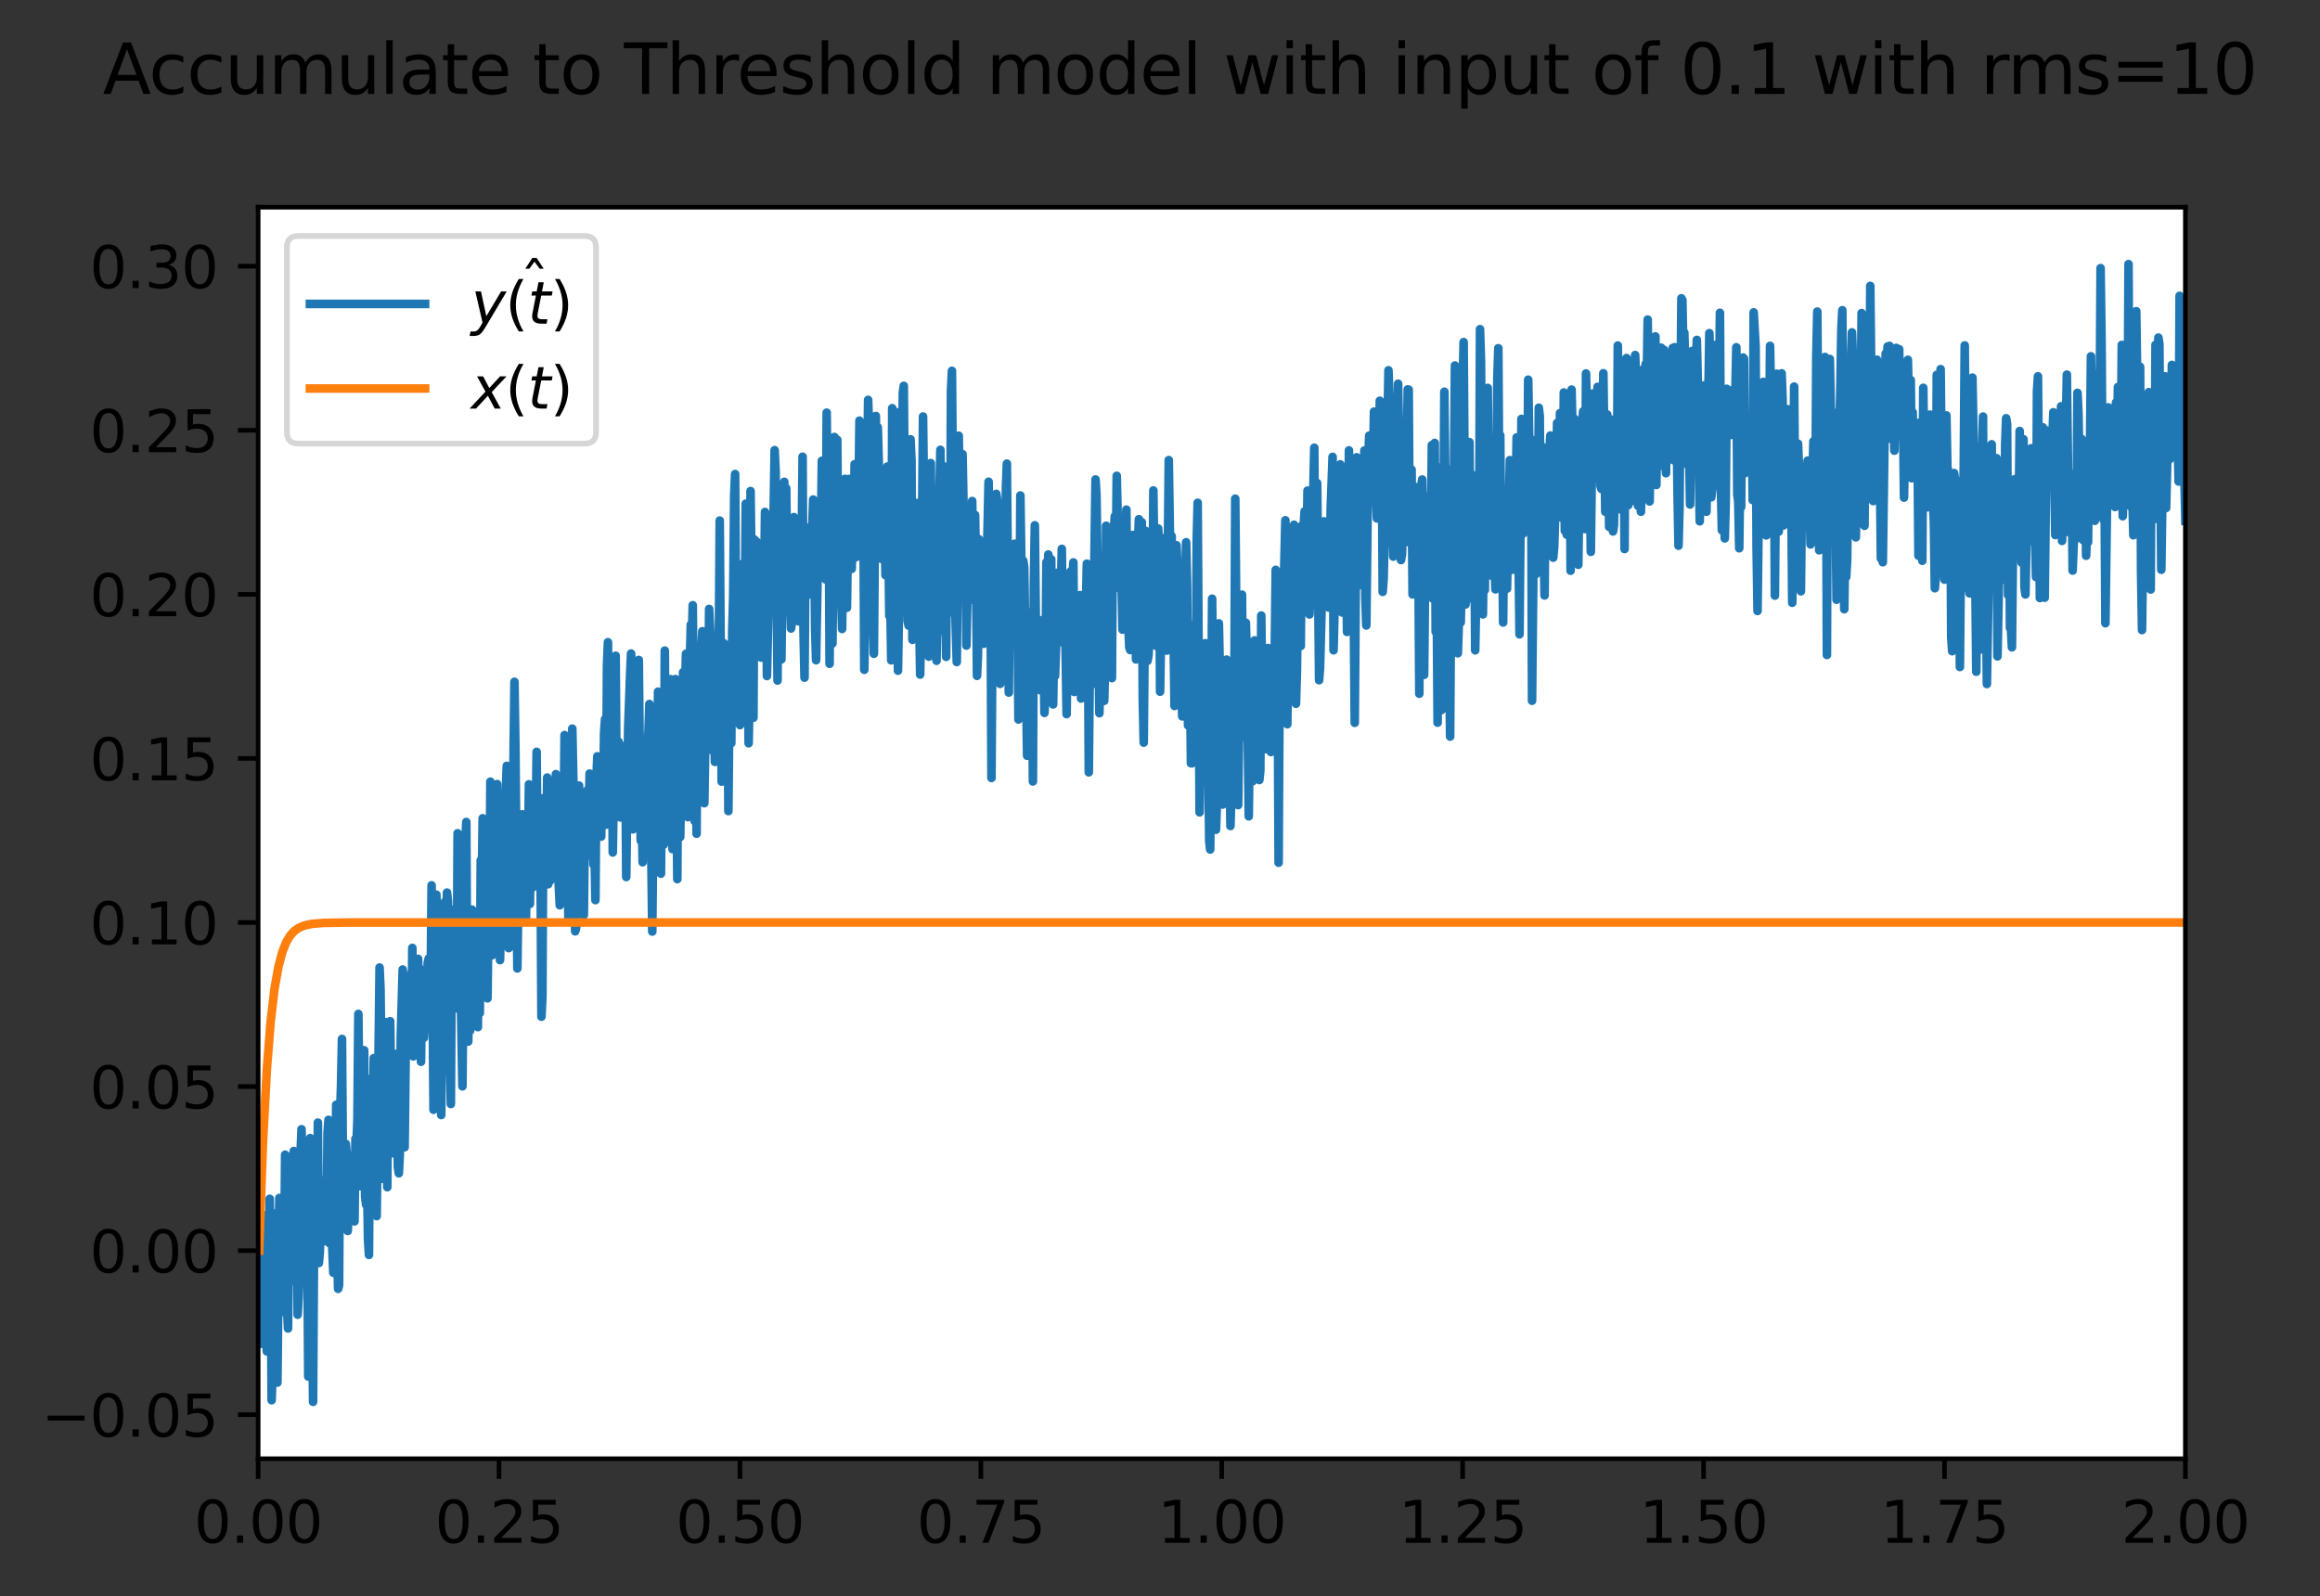 <?xml version="1.0" encoding="utf-8" standalone="no"?>
<!DOCTYPE svg PUBLIC "-//W3C//DTD SVG 1.1//EN"
  "http://www.w3.org/Graphics/SVG/1.1/DTD/svg11.dtd">
<svg xmlns:xlink="http://www.w3.org/1999/xlink" width="403.031pt" height="277.318pt" viewBox="0 0 403.031 277.318" xmlns="http://www.w3.org/2000/svg" version="1.1">
 <rect x="0" y="0" width="403.031" height="277.318" fill="#333333" stroke="none"/>
 <defs>
  <style type="text/css">*{stroke-linejoin: round; stroke-linecap: butt}</style>
 </defs>
 <g id="figure_1">
  <g id="patch_1">
   <path d="M 0 277.318 
L 403.031 277.318 
L 403.031 0 
L 0 0 
L 0 277.318 
z
" style="fill: none"/>
  </g>
  <g id="axes_1">
   <g id="patch_2">
    <path d="M 44.845 253.44 
L 379.645 253.44 
L 379.645 36 
L 44.845 36 
z
" style="fill: #ffffff"/>
   </g>
   <g id="matplotlib.axis_1">
    <g id="xtick_1">
     <g id="line2d_1">
      <defs>
       <path id="mf15654ef2f" d="M 0 0 
L 0 3.5 
" style="stroke: #000000; stroke-width: 0.8"/>
      </defs>
      <g>
       <use xlink:href="#mf15654ef2f" x="44.845" y="253.44" style="stroke: #000000; stroke-width: 0.8"/>
      </g>
     </g>
     <g id="text_1">
      <!-- 0.00 -->
      <g transform="translate(33.712 268.038) scale(0.1 -0.1)">
       <defs>
        <path id="DejaVuSans-30" d="M 2034 4250 
Q 1547 4250 1301 3770 
Q 1056 3291 1056 2328 
Q 1056 1369 1301 889 
Q 1547 409 2034 409 
Q 2525 409 2770 889 
Q 3016 1369 3016 2328 
Q 3016 3291 2770 3770 
Q 2525 4250 2034 4250 
z
M 2034 4750 
Q 2819 4750 3233 4129 
Q 3647 3509 3647 2328 
Q 3647 1150 3233 529 
Q 2819 -91 2034 -91 
Q 1250 -91 836 529 
Q 422 1150 422 2328 
Q 422 3509 836 4129 
Q 1250 4750 2034 4750 
z
" transform="scale(0.016)"/>
        <path id="DejaVuSans-2e" d="M 684 794 
L 1344 794 
L 1344 0 
L 684 0 
L 684 794 
z
" transform="scale(0.016)"/>
       </defs>
       <use xlink:href="#DejaVuSans-30"/>
       <use xlink:href="#DejaVuSans-2e" x="63.623"/>
       <use xlink:href="#DejaVuSans-30" x="95.41"/>
       <use xlink:href="#DejaVuSans-30" x="159.033"/>
      </g>
     </g>
    </g>
    <g id="xtick_2">
     <g id="line2d_2">
      <g>
       <use xlink:href="#mf15654ef2f" x="86.695" y="253.44" style="stroke: #000000; stroke-width: 0.8"/>
      </g>
     </g>
     <g id="text_2">
      <!-- 0.25 -->
      <g transform="translate(75.562 268.038) scale(0.1 -0.1)">
       <defs>
        <path id="DejaVuSans-32" d="M 1228 531 
L 3431 531 
L 3431 0 
L 469 0 
L 469 531 
Q 828 903 1448 1529 
Q 2069 2156 2228 2338 
Q 2531 2678 2651 2914 
Q 2772 3150 2772 3378 
Q 2772 3750 2511 3984 
Q 2250 4219 1831 4219 
Q 1534 4219 1204 4116 
Q 875 4013 500 3803 
L 500 4441 
Q 881 4594 1212 4672 
Q 1544 4750 1819 4750 
Q 2544 4750 2975 4387 
Q 3406 4025 3406 3419 
Q 3406 3131 3298 2873 
Q 3191 2616 2906 2266 
Q 2828 2175 2409 1742 
Q 1991 1309 1228 531 
z
" transform="scale(0.016)"/>
        <path id="DejaVuSans-35" d="M 691 4666 
L 3169 4666 
L 3169 4134 
L 1269 4134 
L 1269 2991 
Q 1406 3038 1543 3061 
Q 1681 3084 1819 3084 
Q 2600 3084 3056 2656 
Q 3513 2228 3513 1497 
Q 3513 744 3044 326 
Q 2575 -91 1722 -91 
Q 1428 -91 1123 -41 
Q 819 9 494 109 
L 494 744 
Q 775 591 1075 516 
Q 1375 441 1709 441 
Q 2250 441 2565 725 
Q 2881 1009 2881 1497 
Q 2881 1984 2565 2268 
Q 2250 2553 1709 2553 
Q 1456 2553 1204 2497 
Q 953 2441 691 2322 
L 691 4666 
z
" transform="scale(0.016)"/>
       </defs>
       <use xlink:href="#DejaVuSans-30"/>
       <use xlink:href="#DejaVuSans-2e" x="63.623"/>
       <use xlink:href="#DejaVuSans-32" x="95.41"/>
       <use xlink:href="#DejaVuSans-35" x="159.033"/>
      </g>
     </g>
    </g>
    <g id="xtick_3">
     <g id="line2d_3">
      <g>
       <use xlink:href="#mf15654ef2f" x="128.545" y="253.44" style="stroke: #000000; stroke-width: 0.8"/>
      </g>
     </g>
     <g id="text_3">
      <!-- 0.50 -->
      <g transform="translate(117.412 268.038) scale(0.1 -0.1)">
       <use xlink:href="#DejaVuSans-30"/>
       <use xlink:href="#DejaVuSans-2e" x="63.623"/>
       <use xlink:href="#DejaVuSans-35" x="95.41"/>
       <use xlink:href="#DejaVuSans-30" x="159.033"/>
      </g>
     </g>
    </g>
    <g id="xtick_4">
     <g id="line2d_4">
      <g>
       <use xlink:href="#mf15654ef2f" x="170.395" y="253.44" style="stroke: #000000; stroke-width: 0.8"/>
      </g>
     </g>
     <g id="text_4">
      <!-- 0.75 -->
      <g transform="translate(159.262 268.038) scale(0.1 -0.1)">
       <defs>
        <path id="DejaVuSans-37" d="M 525 4666 
L 3525 4666 
L 3525 4397 
L 1831 0 
L 1172 0 
L 2766 4134 
L 525 4134 
L 525 4666 
z
" transform="scale(0.016)"/>
       </defs>
       <use xlink:href="#DejaVuSans-30"/>
       <use xlink:href="#DejaVuSans-2e" x="63.623"/>
       <use xlink:href="#DejaVuSans-37" x="95.41"/>
       <use xlink:href="#DejaVuSans-35" x="159.033"/>
      </g>
     </g>
    </g>
    <g id="xtick_5">
     <g id="line2d_5">
      <g>
       <use xlink:href="#mf15654ef2f" x="212.245" y="253.44" style="stroke: #000000; stroke-width: 0.8"/>
      </g>
     </g>
     <g id="text_5">
      <!-- 1.00 -->
      <g transform="translate(201.113 268.038) scale(0.1 -0.1)">
       <defs>
        <path id="DejaVuSans-31" d="M 794 531 
L 1825 531 
L 1825 4091 
L 703 3866 
L 703 4441 
L 1819 4666 
L 2450 4666 
L 2450 531 
L 3481 531 
L 3481 0 
L 794 0 
L 794 531 
z
" transform="scale(0.016)"/>
       </defs>
       <use xlink:href="#DejaVuSans-31"/>
       <use xlink:href="#DejaVuSans-2e" x="63.623"/>
       <use xlink:href="#DejaVuSans-30" x="95.41"/>
       <use xlink:href="#DejaVuSans-30" x="159.033"/>
      </g>
     </g>
    </g>
    <g id="xtick_6">
     <g id="line2d_6">
      <g>
       <use xlink:href="#mf15654ef2f" x="254.095" y="253.44" style="stroke: #000000; stroke-width: 0.8"/>
      </g>
     </g>
     <g id="text_6">
      <!-- 1.25 -->
      <g transform="translate(242.963 268.038) scale(0.1 -0.1)">
       <use xlink:href="#DejaVuSans-31"/>
       <use xlink:href="#DejaVuSans-2e" x="63.623"/>
       <use xlink:href="#DejaVuSans-32" x="95.41"/>
       <use xlink:href="#DejaVuSans-35" x="159.033"/>
      </g>
     </g>
    </g>
    <g id="xtick_7">
     <g id="line2d_7">
      <g>
       <use xlink:href="#mf15654ef2f" x="295.945" y="253.44" style="stroke: #000000; stroke-width: 0.8"/>
      </g>
     </g>
     <g id="text_7">
      <!-- 1.50 -->
      <g transform="translate(284.812 268.038) scale(0.1 -0.1)">
       <use xlink:href="#DejaVuSans-31"/>
       <use xlink:href="#DejaVuSans-2e" x="63.623"/>
       <use xlink:href="#DejaVuSans-35" x="95.41"/>
       <use xlink:href="#DejaVuSans-30" x="159.033"/>
      </g>
     </g>
    </g>
    <g id="xtick_8">
     <g id="line2d_8">
      <g>
       <use xlink:href="#mf15654ef2f" x="337.795" y="253.44" style="stroke: #000000; stroke-width: 0.8"/>
      </g>
     </g>
     <g id="text_8">
      <!-- 1.75 -->
      <g transform="translate(326.663 268.038) scale(0.1 -0.1)">
       <use xlink:href="#DejaVuSans-31"/>
       <use xlink:href="#DejaVuSans-2e" x="63.623"/>
       <use xlink:href="#DejaVuSans-37" x="95.41"/>
       <use xlink:href="#DejaVuSans-35" x="159.033"/>
      </g>
     </g>
    </g>
    <g id="xtick_9">
     <g id="line2d_9">
      <g>
       <use xlink:href="#mf15654ef2f" x="379.645" y="253.44" style="stroke: #000000; stroke-width: 0.8"/>
      </g>
     </g>
     <g id="text_9">
      <!-- 2.00 -->
      <g transform="translate(368.512 268.038) scale(0.1 -0.1)">
       <use xlink:href="#DejaVuSans-32"/>
       <use xlink:href="#DejaVuSans-2e" x="63.623"/>
       <use xlink:href="#DejaVuSans-30" x="95.41"/>
       <use xlink:href="#DejaVuSans-30" x="159.033"/>
      </g>
     </g>
    </g>
   </g>
   <g id="matplotlib.axis_2">
    <g id="ytick_1">
     <g id="line2d_10">
      <defs>
       <path id="m55c8d01722" d="M 0 0 
L -3.5 0 
" style="stroke: #000000; stroke-width: 0.8"/>
      </defs>
      <g>
       <use xlink:href="#m55c8d01722" x="44.845" y="245.786" style="stroke: #000000; stroke-width: 0.8"/>
      </g>
     </g>
     <g id="text_10">
      <!-- −0.05 -->
      <g transform="translate(7.2 249.586) scale(0.1 -0.1)">
       <defs>
        <path id="DejaVuSans-2212" d="M 678 2272 
L 4684 2272 
L 4684 1741 
L 678 1741 
L 678 2272 
z
" transform="scale(0.016)"/>
       </defs>
       <use xlink:href="#DejaVuSans-2212"/>
       <use xlink:href="#DejaVuSans-30" x="83.789"/>
       <use xlink:href="#DejaVuSans-2e" x="147.412"/>
       <use xlink:href="#DejaVuSans-30" x="179.199"/>
       <use xlink:href="#DejaVuSans-35" x="242.822"/>
      </g>
     </g>
    </g>
    <g id="ytick_2">
     <g id="line2d_11">
      <g>
       <use xlink:href="#m55c8d01722" x="44.845" y="217.281" style="stroke: #000000; stroke-width: 0.8"/>
      </g>
     </g>
     <g id="text_11">
      <!-- 0.00 -->
      <g transform="translate(15.58 221.081) scale(0.1 -0.1)">
       <use xlink:href="#DejaVuSans-30"/>
       <use xlink:href="#DejaVuSans-2e" x="63.623"/>
       <use xlink:href="#DejaVuSans-30" x="95.41"/>
       <use xlink:href="#DejaVuSans-30" x="159.033"/>
      </g>
     </g>
    </g>
    <g id="ytick_3">
     <g id="line2d_12">
      <g>
       <use xlink:href="#m55c8d01722" x="44.845" y="188.776" style="stroke: #000000; stroke-width: 0.8"/>
      </g>
     </g>
     <g id="text_12">
      <!-- 0.05 -->
      <g transform="translate(15.58 192.575) scale(0.1 -0.1)">
       <use xlink:href="#DejaVuSans-30"/>
       <use xlink:href="#DejaVuSans-2e" x="63.623"/>
       <use xlink:href="#DejaVuSans-30" x="95.41"/>
       <use xlink:href="#DejaVuSans-35" x="159.033"/>
      </g>
     </g>
    </g>
    <g id="ytick_4">
     <g id="line2d_13">
      <g>
       <use xlink:href="#m55c8d01722" x="44.845" y="160.271" style="stroke: #000000; stroke-width: 0.8"/>
      </g>
     </g>
     <g id="text_13">
      <!-- 0.10 -->
      <g transform="translate(15.58 164.07) scale(0.1 -0.1)">
       <use xlink:href="#DejaVuSans-30"/>
       <use xlink:href="#DejaVuSans-2e" x="63.623"/>
       <use xlink:href="#DejaVuSans-31" x="95.41"/>
       <use xlink:href="#DejaVuSans-30" x="159.033"/>
      </g>
     </g>
    </g>
    <g id="ytick_5">
     <g id="line2d_14">
      <g>
       <use xlink:href="#m55c8d01722" x="44.845" y="131.766" style="stroke: #000000; stroke-width: 0.8"/>
      </g>
     </g>
     <g id="text_14">
      <!-- 0.15 -->
      <g transform="translate(15.58 135.565) scale(0.1 -0.1)">
       <use xlink:href="#DejaVuSans-30"/>
       <use xlink:href="#DejaVuSans-2e" x="63.623"/>
       <use xlink:href="#DejaVuSans-31" x="95.41"/>
       <use xlink:href="#DejaVuSans-35" x="159.033"/>
      </g>
     </g>
    </g>
    <g id="ytick_6">
     <g id="line2d_15">
      <g>
       <use xlink:href="#m55c8d01722" x="44.845" y="103.261" style="stroke: #000000; stroke-width: 0.8"/>
      </g>
     </g>
     <g id="text_15">
      <!-- 0.20 -->
      <g transform="translate(15.58 107.06) scale(0.1 -0.1)">
       <use xlink:href="#DejaVuSans-30"/>
       <use xlink:href="#DejaVuSans-2e" x="63.623"/>
       <use xlink:href="#DejaVuSans-32" x="95.41"/>
       <use xlink:href="#DejaVuSans-30" x="159.033"/>
      </g>
     </g>
    </g>
    <g id="ytick_7">
     <g id="line2d_16">
      <g>
       <use xlink:href="#m55c8d01722" x="44.845" y="74.756" style="stroke: #000000; stroke-width: 0.8"/>
      </g>
     </g>
     <g id="text_16">
      <!-- 0.25 -->
      <g transform="translate(15.58 78.555) scale(0.1 -0.1)">
       <use xlink:href="#DejaVuSans-30"/>
       <use xlink:href="#DejaVuSans-2e" x="63.623"/>
       <use xlink:href="#DejaVuSans-32" x="95.41"/>
       <use xlink:href="#DejaVuSans-35" x="159.033"/>
      </g>
     </g>
    </g>
    <g id="ytick_8">
     <g id="line2d_17">
      <g>
       <use xlink:href="#m55c8d01722" x="44.845" y="46.251" style="stroke: #000000; stroke-width: 0.8"/>
      </g>
     </g>
     <g id="text_17">
      <!-- 0.30 -->
      <g transform="translate(15.58 50.05) scale(0.1 -0.1)">
       <defs>
        <path id="DejaVuSans-33" d="M 2597 2516 
Q 3050 2419 3304 2112 
Q 3559 1806 3559 1356 
Q 3559 666 3084 287 
Q 2609 -91 1734 -91 
Q 1441 -91 1130 -33 
Q 819 25 488 141 
L 488 750 
Q 750 597 1062 519 
Q 1375 441 1716 441 
Q 2309 441 2620 675 
Q 2931 909 2931 1356 
Q 2931 1769 2642 2001 
Q 2353 2234 1838 2234 
L 1294 2234 
L 1294 2753 
L 1863 2753 
Q 2328 2753 2575 2939 
Q 2822 3125 2822 3475 
Q 2822 3834 2567 4026 
Q 2313 4219 1838 4219 
Q 1578 4219 1281 4162 
Q 984 4106 628 3988 
L 628 4550 
Q 988 4650 1302 4700 
Q 1616 4750 1894 4750 
Q 2613 4750 3031 4423 
Q 3450 4097 3450 3541 
Q 3450 3153 3228 2886 
Q 3006 2619 2597 2516 
z
" transform="scale(0.016)"/>
       </defs>
       <use xlink:href="#DejaVuSans-30"/>
       <use xlink:href="#DejaVuSans-2e" x="63.623"/>
       <use xlink:href="#DejaVuSans-33" x="95.41"/>
       <use xlink:href="#DejaVuSans-30" x="159.033"/>
      </g>
     </g>
    </g>
   </g>
   <g id="line2d_18">
    <path d="M 45.013 217.281 
L 45.18 231.286 
L 45.348 227.072 
L 45.515 233.482 
L 45.682 226.245 
L 45.85 231.041 
L 46.017 211.116 
L 46.185 216.57 
L 46.352 234.778 
L 46.519 231.636 
L 46.687 225.185 
L 46.854 208.28 
L 47.022 218.502 
L 47.189 243.269 
L 47.356 237.872 
L 47.691 210.839 
L 47.859 226.911 
L 48.026 218.007 
L 48.193 240.209 
L 48.528 208.128 
L 48.696 226.327 
L 48.863 215.594 
L 49.03 227.33 
L 49.198 227.934 
L 49.365 219.868 
L 49.533 200.616 
L 49.867 227.42 
L 50.035 230.808 
L 50.37 200.96 
L 50.537 222.632 
L 50.872 215.696 
L 51.039 199.976 
L 51.207 215.051 
L 51.374 216.68 
L 51.541 207.266 
L 51.709 228.409 
L 51.876 225.389 
L 52.044 220.326 
L 52.211 200.373 
L 52.378 196.189 
L 52.546 202.68 
L 52.713 221.752 
L 52.881 210.476 
L 53.215 215.723 
L 53.383 214.607 
L 53.55 239.156 
L 53.885 197.737 
L 54.052 206.43 
L 54.387 243.556 
L 54.555 215.919 
L 54.722 207.235 
L 54.889 206.046 
L 55.057 214.746 
L 55.224 195.041 
L 55.392 219.438 
L 55.559 217.679 
L 55.894 205.129 
L 56.061 213.21 
L 56.229 215.658 
L 56.396 213.003 
L 56.563 205.64 
L 56.731 214.168 
L 56.898 196.886 
L 57.066 194.557 
L 57.233 215.991 
L 57.568 198.841 
L 57.735 217.199 
L 57.903 221.124 
L 58.07 220.82 
L 58.405 191.946 
L 58.572 217.259 
L 58.74 223.92 
L 58.907 223.288 
L 59.074 193.531 
L 59.242 188.69 
L 59.409 180.504 
L 59.577 203.045 
L 59.744 209.375 
L 60.079 198.737 
L 60.246 200.618 
L 60.414 213.867 
L 60.916 200.866 
L 61.251 208.504 
L 61.418 208.913 
L 61.585 212.202 
L 61.753 197.835 
L 61.92 199.093 
L 62.088 194.567 
L 62.255 176.159 
L 62.59 206.086 
L 62.757 205.428 
L 62.925 188.325 
L 63.092 189.323 
L 63.259 182.467 
L 63.427 207.887 
L 63.594 209.285 
L 63.762 204.702 
L 63.929 215.249 
L 64.096 218.023 
L 64.264 196.294 
L 64.431 193.945 
L 64.599 187.278 
L 64.766 193.759 
L 64.933 183.841 
L 65.101 191.588 
L 65.436 211.284 
L 65.938 168.094 
L 66.105 171.827 
L 66.44 204.807 
L 66.775 190.115 
L 66.942 185.92 
L 67.11 177.575 
L 67.277 206.252 
L 67.444 179.762 
L 67.612 187.76 
L 67.779 177.423 
L 68.114 200.369 
L 68.281 185.931 
L 68.449 194.961 
L 68.616 188.667 
L 68.784 190.443 
L 68.951 183.077 
L 69.118 202.708 
L 69.286 203.841 
L 69.453 200.606 
L 69.621 180.069 
L 69.955 168.442 
L 70.29 199.322 
L 70.625 169.905 
L 70.792 175.476 
L 70.96 174.83 
L 71.295 169.264 
L 71.462 183.01 
L 71.629 164.686 
L 71.797 183.528 
L 71.964 170.09 
L 72.132 179.583 
L 72.299 169.965 
L 72.466 168.933 
L 72.634 166.585 
L 72.801 173.649 
L 72.969 168.309 
L 73.136 184.467 
L 73.303 171.195 
L 73.471 172.934 
L 73.638 180.301 
L 73.806 176.805 
L 73.973 177.159 
L 74.14 173.753 
L 74.308 167.307 
L 74.475 166.528 
L 74.643 178.767 
L 74.81 171.216 
L 74.977 153.817 
L 75.312 192.807 
L 75.48 168.319 
L 75.647 174.219 
L 75.814 155.45 
L 76.149 176.529 
L 76.317 162.384 
L 76.651 193.725 
L 76.819 172.452 
L 76.986 169.481 
L 77.154 168.688 
L 77.321 156.643 
L 77.488 160.387 
L 77.656 155.078 
L 77.823 156.656 
L 78.158 184.044 
L 78.325 191.805 
L 78.493 161.963 
L 78.66 158.076 
L 78.828 164.326 
L 78.995 164.288 
L 79.162 168.011 
L 79.33 175.183 
L 79.497 144.769 
L 79.832 169.563 
L 79.999 170.518 
L 80.334 188.734 
L 80.669 150.936 
L 81.004 142.81 
L 81.171 174.316 
L 81.339 180.961 
L 81.506 168.795 
L 81.673 179.058 
L 81.841 174.264 
L 82.008 158.037 
L 82.343 170.05 
L 82.51 160.093 
L 82.678 165.192 
L 82.845 159.986 
L 83.013 178.447 
L 83.18 159.221 
L 83.347 176.012 
L 83.515 149.441 
L 83.682 154.254 
L 83.85 142.166 
L 84.017 155.763 
L 84.184 155.975 
L 84.352 164.488 
L 84.519 159.54 
L 84.687 173.448 
L 84.854 159.96 
L 85.021 160.935 
L 85.189 135.805 
L 85.356 160.551 
L 85.524 165.949 
L 85.691 162.795 
L 86.026 141.931 
L 86.193 142.951 
L 86.361 136.229 
L 86.528 153.694 
L 86.695 156.418 
L 86.863 166.807 
L 87.198 152.798 
L 87.532 146.937 
L 88.035 133.058 
L 88.202 159.388 
L 88.369 164.729 
L 88.537 164.552 
L 88.704 154.345 
L 88.872 152.523 
L 89.039 145.73 
L 89.374 118.458 
L 89.541 130.254 
L 89.876 168.251 
L 90.211 142.902 
L 90.378 144.426 
L 90.546 149.795 
L 90.713 141.482 
L 90.88 151.875 
L 91.048 146.257 
L 91.215 157.373 
L 91.383 159.375 
L 91.55 145.693 
L 91.717 148.794 
L 91.885 136.271 
L 92.052 157.053 
L 92.22 146.949 
L 92.387 153.134 
L 92.554 154.164 
L 92.722 141.575 
L 93.057 145.004 
L 93.224 130.619 
L 93.391 150.995 
L 93.559 140.026 
L 93.894 149.732 
L 94.061 176.635 
L 94.228 173.106 
L 94.396 138.67 
L 94.563 144.583 
L 94.731 141.2 
L 94.898 148.44 
L 95.065 135.085 
L 95.233 153.628 
L 95.4 147.44 
L 95.568 153.041 
L 95.902 145.756 
L 96.07 136.343 
L 96.237 140.347 
L 96.405 149.698 
L 96.572 134.495 
L 96.739 147.975 
L 96.907 150.439 
L 97.242 157.281 
L 97.409 156.884 
L 97.576 145.01 
L 97.744 146.788 
L 97.911 143.699 
L 98.079 127.71 
L 98.413 155.387 
L 98.581 150.946 
L 98.748 159.458 
L 98.916 133.915 
L 99.083 151.788 
L 99.25 150.086 
L 99.418 126.592 
L 99.753 142.674 
L 99.92 161.805 
L 100.087 161.212 
L 100.255 138.34 
L 100.422 149.25 
L 100.59 136.485 
L 101.092 154.872 
L 101.259 151.726 
L 101.427 158.979 
L 101.594 143.874 
L 101.761 143.96 
L 101.929 148.715 
L 102.096 137.218 
L 102.264 142.557 
L 102.431 134.399 
L 102.598 136.564 
L 102.766 145.134 
L 102.933 141.833 
L 103.101 150.211 
L 103.268 147.122 
L 103.435 156.379 
L 103.603 135.457 
L 103.77 131.397 
L 104.105 143.295 
L 104.272 140.445 
L 104.44 145.349 
L 104.607 131.819 
L 104.775 139.952 
L 104.942 127.432 
L 105.109 124.932 
L 105.277 143.28 
L 105.444 115.626 
L 105.612 111.578 
L 105.779 135.641 
L 105.946 138.231 
L 106.114 126.614 
L 106.281 123.165 
L 106.449 148.106 
L 106.616 138.754 
L 106.783 117.782 
L 106.951 113.93 
L 107.118 137.133 
L 107.286 137.52 
L 107.453 128.858 
L 107.62 141.243 
L 107.788 142.024 
L 107.955 132.248 
L 108.123 141.002 
L 108.29 131.62 
L 108.625 129.524 
L 108.792 152.369 
L 109.127 126.55 
L 109.462 117.257 
L 109.629 113.543 
L 109.797 116.401 
L 109.964 144.083 
L 110.131 135.068 
L 110.299 140.845 
L 110.466 126.354 
L 110.634 139.731 
L 110.801 134.155 
L 110.968 114.661 
L 111.303 146.045 
L 111.471 140.171 
L 111.638 149.799 
L 111.805 135.899 
L 111.973 138.342 
L 112.14 130.159 
L 112.308 141.46 
L 112.475 129.434 
L 112.642 127.357 
L 112.81 122.318 
L 113.312 161.846 
L 113.479 144.93 
L 113.647 140.354 
L 113.814 128.193 
L 113.982 141.654 
L 114.149 138.127 
L 114.316 120.18 
L 114.484 151.544 
L 114.651 139.929 
L 114.819 151.789 
L 114.986 132.167 
L 115.153 143.582 
L 115.321 146.74 
L 115.488 113.033 
L 115.656 134.275 
L 115.823 127.033 
L 115.99 128.921 
L 116.158 141.458 
L 116.325 119.87 
L 116.493 117.999 
L 116.66 123.901 
L 116.827 147.523 
L 116.995 139.968 
L 117.162 119.244 
L 117.33 117.985 
L 117.664 152.736 
L 117.832 121.811 
L 118.167 145.418 
L 118.669 116.78 
L 119.004 120.134 
L 119.171 113.581 
L 119.506 141.964 
L 119.841 115.047 
L 120.008 108.513 
L 120.175 111.85 
L 120.343 105.15 
L 120.678 142.644 
L 120.845 129.62 
L 121.012 144.845 
L 121.18 116.948 
L 121.347 121.384 
L 121.515 120.898 
L 121.682 132.768 
L 121.849 112.711 
L 122.017 109.67 
L 122.352 139.547 
L 122.519 129.42 
L 122.686 111.85 
L 122.854 128.455 
L 123.021 125.156 
L 123.189 105.798 
L 123.523 112.847 
L 123.691 130.345 
L 124.026 122.516 
L 124.193 132.372 
L 124.36 130.79 
L 124.528 124.052 
L 124.695 123.289 
L 124.863 114.013 
L 125.03 90.446 
L 125.365 135.793 
L 125.7 111.722 
L 125.867 114.74 
L 126.034 111.984 
L 126.202 124.59 
L 126.369 113.943 
L 126.537 140.914 
L 126.704 122.936 
L 126.871 123.459 
L 127.039 129.111 
L 127.206 109.549 
L 127.374 103.56 
L 127.541 86.164 
L 127.708 82.362 
L 127.876 111.938 
L 128.043 109.644 
L 128.211 99.895 
L 128.378 121.115 
L 128.545 125.975 
L 128.713 119.696 
L 128.88 98.02 
L 129.215 102.424 
L 129.382 109.111 
L 129.55 87.51 
L 129.717 116.364 
L 129.885 113.257 
L 130.052 129.125 
L 130.219 121.147 
L 130.387 85.32 
L 130.889 124.699 
L 131.056 93.735 
L 131.224 100.207 
L 131.391 94.05 
L 131.559 104.675 
L 131.726 97.831 
L 131.893 107.571 
L 132.061 96.229 
L 132.228 114.244 
L 132.396 99.619 
L 132.563 98.992 
L 132.73 104.014 
L 132.898 88.95 
L 133.065 89.945 
L 133.233 117.449 
L 133.735 95.065 
L 133.902 103.221 
L 134.07 90.42 
L 134.237 98.201 
L 134.572 78.21 
L 134.739 81.808 
L 135.074 118.233 
L 135.241 85.517 
L 135.744 114.564 
L 136.078 89.554 
L 136.246 83.711 
L 136.413 96.617 
L 136.581 84.833 
L 136.748 99.084 
L 136.915 94.518 
L 137.083 102.526 
L 137.25 102.892 
L 137.418 109.192 
L 137.585 108.141 
L 137.752 91.366 
L 137.92 89.842 
L 138.255 99.898 
L 138.422 92.958 
L 138.589 90.663 
L 138.757 107.953 
L 138.924 93.614 
L 139.092 96.933 
L 139.259 95.747 
L 139.426 79.349 
L 139.594 110.066 
L 139.761 117.732 
L 139.929 96.213 
L 140.096 91.666 
L 140.431 103.327 
L 140.598 99.675 
L 140.766 93.329 
L 140.933 96.722 
L 141.268 86.79 
L 141.435 90.056 
L 141.603 109.316 
L 141.77 114.7 
L 142.105 96.415 
L 142.272 94.869 
L 142.44 91.987 
L 142.607 92.586 
L 142.774 80.06 
L 142.942 97.641 
L 143.109 96.833 
L 143.277 91.339 
L 143.444 100.676 
L 143.611 71.696 
L 143.779 89.252 
L 143.946 82.643 
L 144.114 115.326 
L 144.281 89.805 
L 144.616 111.803 
L 144.951 75.923 
L 145.118 79.552 
L 145.285 92.658 
L 145.453 76.416 
L 145.62 100.019 
L 145.788 96.768 
L 145.955 103.997 
L 146.122 103.64 
L 146.29 109.276 
L 146.457 97.866 
L 146.625 96.52 
L 146.792 83.19 
L 146.959 99.971 
L 147.127 105.599 
L 147.462 83.211 
L 147.964 98.836 
L 148.131 90.905 
L 148.299 93.344 
L 148.466 80.652 
L 148.633 96.84 
L 148.801 96.734 
L 148.968 89.114 
L 149.136 88.332 
L 149.303 73.079 
L 149.47 90.114 
L 149.638 86.721 
L 149.805 87.021 
L 149.973 85.012 
L 150.14 116.366 
L 150.307 107.613 
L 150.642 83.098 
L 150.81 69.472 
L 150.977 74.233 
L 151.144 73.112 
L 151.814 113.581 
L 152.149 72.272 
L 152.316 86.071 
L 152.484 74.231 
L 153.153 97.104 
L 153.321 92.108 
L 153.488 83.613 
L 153.655 85.745 
L 153.823 99.934 
L 154.158 81.052 
L 154.492 107.008 
L 154.66 104.435 
L 154.827 114.723 
L 154.995 70.92 
L 155.162 81.021 
L 155.329 103.257 
L 155.497 93.48 
L 155.664 71.607 
L 155.832 84.135 
L 155.999 116.522 
L 156.334 95.72 
L 156.501 88.182 
L 156.669 94.795 
L 156.836 68.227 
L 157.003 67.036 
L 157.171 87.196 
L 157.506 96.814 
L 157.673 107.891 
L 157.84 108.693 
L 158.008 99.482 
L 158.175 76.326 
L 158.343 79.952 
L 158.51 111.162 
L 158.677 98.108 
L 158.845 106.592 
L 159.012 100.804 
L 159.18 101.138 
L 159.347 87.388 
L 159.849 117.197 
L 160.017 108.463 
L 160.351 72.365 
L 160.686 100.912 
L 160.854 103.741 
L 161.021 96.315 
L 161.188 100.743 
L 161.356 114.076 
L 161.691 80.451 
L 161.858 99.497 
L 162.025 105.243 
L 162.193 102.716 
L 162.36 86.952 
L 162.528 87.872 
L 162.695 114.799 
L 162.862 102.977 
L 163.03 109.801 
L 163.197 86.076 
L 163.365 78.158 
L 163.532 99.028 
L 163.699 97.383 
L 163.867 80.973 
L 164.369 114.118 
L 164.536 87.594 
L 164.704 90.784 
L 165.039 102.704 
L 165.206 67.884 
L 165.373 64.433 
L 165.708 106.569 
L 165.876 103.758 
L 166.21 115.017 
L 166.545 75.7 
L 166.88 91.707 
L 167.215 78.908 
L 167.55 96.505 
L 167.717 96.612 
L 167.884 112.163 
L 168.219 94.916 
L 168.387 104.338 
L 168.554 92.222 
L 168.721 91.764 
L 168.889 87.044 
L 169.056 99.06 
L 169.224 89.756 
L 169.391 89.472 
L 169.558 99.861 
L 169.726 117.42 
L 169.893 113.718 
L 170.061 93.682 
L 170.228 98.663 
L 170.395 96.166 
L 170.73 109.719 
L 170.898 111.846 
L 171.065 111.437 
L 171.232 106.871 
L 171.735 83.691 
L 172.069 100.965 
L 172.237 135.156 
L 172.404 111.371 
L 172.572 109.627 
L 172.906 86.194 
L 173.074 85.803 
L 173.241 86.985 
L 173.576 95.448 
L 173.743 118.816 
L 173.911 113.983 
L 174.078 92.661 
L 174.58 114.331 
L 174.748 84.714 
L 174.915 80.553 
L 175.25 120.325 
L 175.417 100.668 
L 175.585 101.107 
L 175.752 98.4 
L 175.92 103.549 
L 176.087 95.287 
L 176.254 94.474 
L 176.589 102.724 
L 176.757 105.208 
L 176.924 125.003 
L 177.091 114.247 
L 177.259 86.084 
L 177.426 97.896 
L 177.594 120.628 
L 177.761 97.414 
L 177.928 98.548 
L 178.431 131.301 
L 178.598 111.039 
L 178.933 106.427 
L 179.1 110.196 
L 179.268 106.911 
L 179.435 135.767 
L 179.602 101.757 
L 179.77 91.264 
L 179.937 107.474 
L 180.105 111.424 
L 180.272 108.611 
L 180.439 119.577 
L 180.607 119.24 
L 180.774 119.946 
L 180.942 108.241 
L 181.109 107.71 
L 181.276 111.901 
L 181.444 123.854 
L 181.611 120.208 
L 181.779 97.681 
L 181.946 102.048 
L 182.113 96.337 
L 182.281 110.162 
L 182.616 97.167 
L 182.783 117.164 
L 182.95 122.385 
L 183.118 111.698 
L 183.285 117.449 
L 183.62 107.596 
L 183.787 99.483 
L 183.955 109.314 
L 184.29 102.92 
L 184.457 95.36 
L 184.624 111.65 
L 184.792 110.661 
L 184.959 103.186 
L 185.294 124.072 
L 185.461 111.203 
L 185.629 112.227 
L 185.796 100.96 
L 185.964 99.314 
L 186.131 112.217 
L 186.298 100.359 
L 186.466 97.715 
L 186.633 120.217 
L 186.801 110.481 
L 186.968 109.908 
L 187.135 115.007 
L 187.303 115.804 
L 187.47 111.666 
L 187.638 103.391 
L 187.805 121.359 
L 187.972 113.891 
L 188.14 115.683 
L 188.642 105.965 
L 188.809 97.927 
L 188.977 104.857 
L 189.144 134.179 
L 189.312 117.182 
L 189.479 116.129 
L 189.814 118.839 
L 190.316 83.304 
L 190.483 86.139 
L 190.986 123.911 
L 191.488 103.866 
L 191.655 106.182 
L 191.823 121.757 
L 191.99 115.013 
L 192.157 91.343 
L 192.325 94.586 
L 192.492 106.945 
L 192.66 99.093 
L 192.827 113.31 
L 192.994 112.926 
L 193.162 117.812 
L 193.329 93.302 
L 193.497 92.213 
L 193.664 89.71 
L 193.831 98.901 
L 193.999 82.666 
L 194.166 89.858 
L 194.334 91.007 
L 194.501 102.222 
L 194.668 92.771 
L 195.003 109.387 
L 195.171 108.493 
L 195.338 106.211 
L 195.505 99.932 
L 195.673 88.542 
L 195.84 107.473 
L 196.008 108.152 
L 196.175 112.462 
L 196.342 112.938 
L 196.51 98.198 
L 196.677 98.216 
L 196.845 92.944 
L 197.179 101.645 
L 197.347 114.564 
L 197.682 94.92 
L 197.849 90.212 
L 198.184 102.447 
L 198.351 90.721 
L 198.519 121.291 
L 198.686 129.016 
L 199.021 92.231 
L 199.356 114.805 
L 199.523 113.813 
L 199.858 105.964 
L 200.025 106.394 
L 200.193 111.274 
L 200.36 85.208 
L 200.695 110.472 
L 200.862 112.219 
L 201.03 111.992 
L 201.197 91.818 
L 201.364 94.56 
L 201.532 120.17 
L 201.699 110.195 
L 201.867 93.482 
L 202.034 95.958 
L 202.201 103.329 
L 202.369 99.149 
L 202.536 110.577 
L 202.704 113.03 
L 203.038 79.938 
L 203.373 101.732 
L 203.541 93.134 
L 203.708 111.561 
L 203.875 110.605 
L 204.043 122.655 
L 204.378 94.727 
L 204.712 102.529 
L 204.88 99.174 
L 205.047 114.776 
L 205.382 124.464 
L 205.549 107.08 
L 205.717 109.355 
L 206.052 94.209 
L 206.219 101.58 
L 206.386 126.03 
L 206.554 112.703 
L 206.721 115.649 
L 206.889 132.607 
L 207.056 132.623 
L 207.223 124.529 
L 207.391 108.52 
L 207.558 126.545 
L 207.726 124.415 
L 207.893 93.883 
L 208.06 87.35 
L 208.395 141.126 
L 208.563 127.974 
L 208.73 132.303 
L 208.897 128.542 
L 209.232 115.183 
L 209.4 111.754 
L 209.567 117.974 
L 209.734 116.194 
L 210.069 146.162 
L 210.237 147.586 
L 210.571 104.02 
L 210.739 119.335 
L 210.906 111.057 
L 211.241 144.158 
L 211.408 139.258 
L 211.576 110.72 
L 211.743 108.302 
L 211.911 116.478 
L 212.078 115.793 
L 212.245 121.479 
L 212.413 139.779 
L 212.58 127.098 
L 212.748 136.297 
L 213.082 114.599 
L 213.25 117.59 
L 213.417 134.851 
L 213.585 128.405 
L 213.752 143.507 
L 213.919 138.051 
L 214.254 119.038 
L 214.422 123.232 
L 214.589 86.644 
L 214.924 123.719 
L 215.091 139.872 
L 215.426 113.086 
L 215.593 118.711 
L 215.761 103.316 
L 215.928 125.376 
L 216.096 127.971 
L 216.263 127.407 
L 216.43 108.194 
L 216.598 114.283 
L 216.933 141.829 
L 217.1 128.672 
L 217.267 131.436 
L 217.435 129.823 
L 217.602 135.737 
L 217.937 111.265 
L 218.104 111.882 
L 218.272 124.331 
L 218.439 116.002 
L 218.607 119.489 
L 218.774 135.517 
L 218.941 133.891 
L 219.109 106.941 
L 219.276 121.231 
L 219.444 112.612 
L 219.611 116.902 
L 219.778 130.156 
L 219.946 128.176 
L 220.113 123.287 
L 220.281 112.586 
L 220.448 124.214 
L 220.615 119.036 
L 220.783 130.656 
L 220.95 114.951 
L 221.118 113.64 
L 221.285 126.858 
L 221.62 99.011 
L 221.787 119.534 
L 221.955 116.115 
L 222.122 149.885 
L 222.289 119.213 
L 222.624 102.157 
L 222.792 105.754 
L 222.959 104.242 
L 223.294 90.394 
L 223.461 101.798 
L 223.629 125.821 
L 223.963 98.941 
L 224.131 101.441 
L 224.298 97.033 
L 224.466 106.758 
L 224.633 92.32 
L 224.8 91.172 
L 224.968 97.905 
L 225.135 122.274 
L 225.303 116.639 
L 225.47 102.597 
L 225.805 98.81 
L 225.972 112.24 
L 226.14 91.348 
L 226.307 93.615 
L 226.642 88.829 
L 226.809 94.999 
L 226.977 95.551 
L 227.144 85.239 
L 227.479 106.754 
L 227.814 98.795 
L 228.148 85.072 
L 228.316 77.788 
L 228.483 101.455 
L 228.818 83.927 
L 229.153 118.176 
L 229.32 115.942 
L 229.99 90.574 
L 230.325 99.952 
L 230.492 93.647 
L 230.659 104.069 
L 230.827 105.553 
L 230.994 104.785 
L 231.162 88.518 
L 231.496 79.376 
L 231.664 112.974 
L 231.999 99.557 
L 232.166 94.274 
L 232.333 96.959 
L 232.501 91.862 
L 232.668 98.438 
L 232.836 80.68 
L 233.17 106.414 
L 233.505 95.802 
L 233.673 82.582 
L 233.84 92.387 
L 234.007 109.784 
L 234.175 99.425 
L 234.342 78.255 
L 234.51 96.184 
L 234.677 99.61 
L 234.844 89.795 
L 235.012 86.858 
L 235.347 125.579 
L 235.681 79.445 
L 235.849 82.777 
L 236.016 91.867 
L 236.351 80.516 
L 236.686 101.705 
L 237.021 78.262 
L 237.188 103.826 
L 237.355 108.666 
L 237.69 80.093 
L 237.858 75.69 
L 238.025 76.478 
L 238.36 84.365 
L 238.527 80.021 
L 238.695 71.512 
L 238.862 87.076 
L 239.029 85.734 
L 239.197 90.065 
L 239.364 81.276 
L 239.532 80.874 
L 239.699 69.624 
L 240.034 76.127 
L 240.201 102.826 
L 240.369 100.513 
L 240.703 84.795 
L 240.871 83.691 
L 241.206 64.334 
L 241.373 69.044 
L 242.043 96.703 
L 242.21 95.467 
L 242.377 91.205 
L 242.545 73.63 
L 242.712 81.217 
L 242.88 66.668 
L 243.382 97.301 
L 243.549 96.371 
L 243.717 91.879 
L 244.051 77.155 
L 244.219 82.327 
L 244.386 79.502 
L 244.554 67.649 
L 244.721 67.696 
L 244.888 94.287 
L 245.056 91.065 
L 245.223 81.602 
L 245.391 103.272 
L 245.558 95.52 
L 245.725 93.772 
L 245.893 84.617 
L 246.228 98.471 
L 246.395 95.982 
L 246.562 120.525 
L 246.73 90.41 
L 246.897 84.463 
L 247.065 83.307 
L 247.232 90.184 
L 247.399 117.247 
L 247.567 100.308 
L 247.734 96.064 
L 247.902 86.257 
L 248.069 96.983 
L 248.236 96.768 
L 248.404 88.864 
L 248.571 95.213 
L 248.739 77.338 
L 248.906 104.001 
L 249.241 76.957 
L 249.408 109.761 
L 249.576 102.746 
L 249.743 125.554 
L 249.91 81.229 
L 250.078 85.025 
L 250.413 123.361 
L 250.58 99.359 
L 250.747 94.495 
L 250.915 68.059 
L 251.082 84.03 
L 251.25 81.351 
L 251.417 101.405 
L 251.584 101.704 
L 251.919 127.974 
L 252.087 100.888 
L 252.254 101.441 
L 252.421 81.378 
L 252.589 82.834 
L 252.756 63.504 
L 253.258 113.495 
L 253.426 108.41 
L 253.593 95.043 
L 253.761 108.132 
L 253.928 99.023 
L 254.095 66.575 
L 254.263 59.434 
L 254.598 105.016 
L 254.765 101.903 
L 254.932 104.131 
L 255.267 76.813 
L 255.435 94.04 
L 255.602 84.224 
L 255.769 82.498 
L 255.937 90.171 
L 256.104 88.636 
L 256.272 112.981 
L 256.606 94.94 
L 256.774 106.172 
L 256.941 97.526 
L 257.109 57.193 
L 257.276 62.605 
L 257.611 106.741 
L 257.778 92.816 
L 257.946 102.512 
L 258.113 80.267 
L 258.28 80.619 
L 258.448 67.398 
L 258.615 85.752 
L 258.783 90.622 
L 258.95 90.307 
L 259.117 76.072 
L 259.285 100.108 
L 259.452 89.76 
L 259.787 102.39 
L 260.122 65.729 
L 260.289 60.505 
L 260.457 86.122 
L 260.624 75.648 
L 260.791 97.999 
L 260.959 93.564 
L 261.126 108.15 
L 261.294 90.783 
L 261.461 89.758 
L 261.796 102.271 
L 262.298 79.941 
L 262.465 97.915 
L 262.633 90.028 
L 262.8 98.982 
L 262.968 84.936 
L 263.135 84.844 
L 263.302 88.072 
L 263.47 76.005 
L 263.637 82.141 
L 263.972 110.203 
L 264.307 72.784 
L 264.474 88.213 
L 264.642 92.659 
L 264.809 80.315 
L 264.976 78.471 
L 265.311 89.909 
L 265.479 65.97 
L 265.813 85.05 
L 265.981 76.302 
L 266.148 121.747 
L 266.483 89.207 
L 266.65 86.515 
L 266.818 99.747 
L 266.985 81.343 
L 267.153 98.398 
L 267.32 70.843 
L 267.487 72.265 
L 267.655 95.389 
L 267.822 77.516 
L 268.324 103.448 
L 268.492 85.185 
L 268.827 96.568 
L 269.161 78.456 
L 269.329 75.669 
L 269.496 83.916 
L 269.664 81.611 
L 269.831 96.884 
L 269.998 95.011 
L 270.166 89.669 
L 270.501 73.485 
L 270.668 77.285 
L 270.835 85.339 
L 271.003 71.78 
L 271.338 89.954 
L 271.505 85.079 
L 271.672 68.185 
L 271.84 92.219 
L 272.007 86.095 
L 272.175 92.883 
L 272.342 82.916 
L 272.509 83.321 
L 272.677 69.683 
L 272.844 99.154 
L 273.012 67.689 
L 273.179 74.91 
L 273.346 74.585 
L 273.514 72.748 
L 273.681 86.358 
L 273.849 90.581 
L 274.016 88.745 
L 274.183 98.118 
L 274.351 85.728 
L 274.518 81.879 
L 274.686 90.474 
L 274.853 73.847 
L 275.02 71.477 
L 275.355 91.923 
L 275.523 64.888 
L 275.857 78.766 
L 276.025 75.668 
L 276.192 83.108 
L 276.36 95.876 
L 276.694 68.368 
L 276.862 80.301 
L 277.029 78.032 
L 277.197 82.025 
L 277.531 67.211 
L 278.034 84.412 
L 278.201 84.947 
L 278.536 64.846 
L 278.871 88.909 
L 279.205 72.017 
L 279.373 74.38 
L 279.54 91.529 
L 279.875 72.891 
L 280.042 89.21 
L 280.21 92.331 
L 280.377 91.23 
L 280.545 81.267 
L 280.712 79.067 
L 280.879 85.205 
L 281.047 60.034 
L 281.214 77.685 
L 281.549 87.542 
L 281.716 88.61 
L 282.051 73.269 
L 282.219 95.387 
L 282.386 67.572 
L 282.553 62.209 
L 282.888 87.742 
L 283.056 80.475 
L 283.223 63.062 
L 283.39 82.321 
L 283.558 79.01 
L 283.725 86.99 
L 283.893 68.018 
L 284.06 61.683 
L 284.227 65.902 
L 284.562 87.889 
L 284.897 72.173 
L 285.064 88.907 
L 285.232 80.349 
L 285.399 79.961 
L 285.567 64.048 
L 285.734 74.339 
L 285.901 63.204 
L 286.069 66.391 
L 286.236 55.526 
L 286.404 67.089 
L 286.571 87.122 
L 286.906 68.963 
L 287.073 75.241 
L 287.241 74.988 
L 287.575 58.445 
L 287.743 84.258 
L 287.91 69.925 
L 288.245 80.983 
L 288.412 78.185 
L 288.58 60.41 
L 288.747 71.212 
L 288.915 72.025 
L 289.082 60.79 
L 289.249 76.845 
L 289.417 82.209 
L 289.584 67.567 
L 289.752 71.671 
L 289.919 65.546 
L 290.086 72.816 
L 290.254 61.872 
L 290.421 71.627 
L 290.589 60.45 
L 290.756 79.981 
L 290.923 60.32 
L 291.091 60.519 
L 291.426 85.918 
L 291.593 94.809 
L 291.76 88.34 
L 292.095 51.825 
L 292.263 52.136 
L 292.43 61.071 
L 292.597 57.774 
L 292.765 64.999 
L 292.932 66.908 
L 293.267 80.855 
L 293.434 77.84 
L 293.602 87.645 
L 293.937 60.979 
L 294.271 74.92 
L 294.439 65.478 
L 294.606 63.774 
L 294.774 59.052 
L 294.941 66.283 
L 295.276 90.568 
L 295.778 68.025 
L 295.945 82.17 
L 296.113 66.935 
L 296.28 68.532 
L 296.448 88.904 
L 296.95 57.883 
L 297.117 63.9 
L 297.285 86.391 
L 297.452 84.946 
L 297.619 84.525 
L 297.954 59.935 
L 298.122 76.586 
L 298.289 65.384 
L 298.456 81.915 
L 298.791 54.349 
L 298.959 84.82 
L 299.126 92.121 
L 299.293 82.434 
L 299.628 93.536 
L 299.796 87.301 
L 299.963 67.549 
L 300.298 72.404 
L 300.465 75.603 
L 300.633 68.382 
L 300.8 72.485 
L 300.967 67.773 
L 301.302 75.67 
L 301.637 60.336 
L 301.804 85.898 
L 301.972 87.184 
L 302.139 95.252 
L 302.307 82.026 
L 302.474 88.117 
L 302.641 63.247 
L 302.809 62.119 
L 302.976 62.312 
L 303.144 82.201 
L 303.478 73.412 
L 303.646 80.377 
L 303.813 81.212 
L 303.981 74.527 
L 304.148 81.937 
L 304.315 72.274 
L 304.483 86.887 
L 304.65 54.268 
L 304.985 60.181 
L 305.152 94.848 
L 305.32 106.147 
L 305.655 78.6 
L 305.989 69.301 
L 306.157 73.908 
L 306.324 66.344 
L 306.492 67.842 
L 306.826 93.018 
L 306.994 89.57 
L 307.329 77.374 
L 307.496 60.088 
L 307.663 69.357 
L 307.831 89.609 
L 307.998 68.461 
L 308.166 75.528 
L 308.333 103.481 
L 308.668 64.928 
L 309.003 92.361 
L 309.337 67.227 
L 309.505 64.865 
L 309.672 69.368 
L 309.84 91.288 
L 310.007 73.969 
L 310.174 72.759 
L 310.342 88.299 
L 310.509 71.09 
L 311.011 88.341 
L 311.179 85.412 
L 311.346 104.726 
L 311.681 67.169 
L 311.848 88.736 
L 312.016 86.775 
L 312.351 77.083 
L 312.685 85.188 
L 312.853 102.726 
L 313.02 86.315 
L 313.188 83.613 
L 313.355 90.799 
L 314.025 80.022 
L 314.192 81.264 
L 314.527 94.589 
L 315.029 76.663 
L 315.196 76.832 
L 315.364 88.235 
L 315.531 61.621 
L 315.699 54.135 
L 316.033 95.604 
L 316.201 88.379 
L 316.368 86.496 
L 316.536 81.986 
L 316.703 94.861 
L 316.87 68.421 
L 317.038 62.016 
L 317.205 71.447 
L 317.373 113.791 
L 317.54 71.329 
L 317.707 73.303 
L 317.875 62.373 
L 318.042 70.762 
L 318.21 87.246 
L 318.377 82.11 
L 318.544 88.408 
L 318.712 71.736 
L 319.047 104.194 
L 319.884 57.079 
L 320.051 53.9 
L 320.386 105.835 
L 320.553 94.026 
L 320.721 100.242 
L 320.888 97.254 
L 321.223 62.987 
L 321.39 68.035 
L 321.725 57.747 
L 321.892 62.35 
L 322.06 80.377 
L 322.227 78.04 
L 322.395 93.347 
L 322.562 82.185 
L 322.729 80.086 
L 322.897 76.129 
L 323.064 89.561 
L 323.399 54.395 
L 323.566 63.151 
L 323.901 91.35 
L 324.069 73.464 
L 324.236 84.851 
L 324.403 82.437 
L 324.738 72.361 
L 324.906 49.674 
L 325.24 80.715 
L 325.408 87.059 
L 325.575 66.318 
L 325.743 81.301 
L 325.91 75.963 
L 326.077 62.499 
L 326.245 73.845 
L 326.412 65.752 
L 326.747 97.034 
L 326.914 80.604 
L 327.082 97.683 
L 327.584 61.43 
L 327.751 62.467 
L 327.919 60.197 
L 328.086 72.306 
L 328.254 60.092 
L 328.421 76.225 
L 328.588 65.845 
L 328.756 75.076 
L 328.923 63.678 
L 329.091 78.295 
L 329.425 60.439 
L 329.593 69.198 
L 329.76 68.005 
L 329.928 60.678 
L 330.095 75.926 
L 330.43 71.368 
L 330.597 72.693 
L 330.765 86.452 
L 331.099 66.789 
L 331.267 68.296 
L 331.434 62.509 
L 331.602 69.705 
L 331.769 70.945 
L 331.936 66.029 
L 332.104 83.09 
L 332.271 71.637 
L 332.439 79.525 
L 332.606 74.5 
L 332.773 75.039 
L 332.941 82.063 
L 333.108 76.762 
L 333.276 96.542 
L 333.61 73.35 
L 333.778 74.922 
L 333.945 97.425 
L 334.113 67.382 
L 334.28 80.019 
L 334.447 73.002 
L 334.615 75.803 
L 334.782 88.141 
L 334.95 83.774 
L 335.117 73.055 
L 335.284 72.035 
L 335.452 75.855 
L 335.619 86.158 
L 335.787 87.102 
L 335.954 90.753 
L 336.121 102.196 
L 336.289 100.216 
L 336.456 65.126 
L 336.791 81.164 
L 337.126 64.136 
L 337.461 95.79 
L 337.628 90.267 
L 337.795 100.702 
L 337.963 100.319 
L 338.13 72.174 
L 338.298 81.161 
L 338.465 81.965 
L 338.632 92.186 
L 338.8 82.624 
L 338.967 110.735 
L 339.135 113.137 
L 339.302 106.407 
L 339.469 82.186 
L 339.637 83.347 
L 339.804 83.413 
L 339.972 91.622 
L 340.139 84.836 
L 340.306 90.599 
L 340.474 115.883 
L 340.641 97.059 
L 340.809 97.911 
L 341.143 81.417 
L 341.311 60.013 
L 341.646 98.88 
L 341.813 102.263 
L 341.98 80.274 
L 342.148 103.088 
L 342.315 103.087 
L 342.65 65.609 
L 342.985 83.521 
L 343.32 116.706 
L 343.487 99.494 
L 343.654 94.801 
L 343.822 112.942 
L 343.989 109.915 
L 344.324 79.019 
L 344.491 72.372 
L 344.659 104.842 
L 344.826 101.408 
L 344.994 102.157 
L 345.161 118.835 
L 345.663 90.555 
L 345.831 91.707 
L 345.998 77.188 
L 346.165 95.116 
L 346.333 94.305 
L 346.668 80.038 
L 346.835 79.6 
L 347.002 114.034 
L 347.505 88.767 
L 347.672 91.642 
L 347.839 92.565 
L 348.174 100.671 
L 348.342 77.148 
L 348.509 72.669 
L 348.676 73.662 
L 348.844 103.381 
L 349.011 85.972 
L 349.179 109.122 
L 349.346 109.327 
L 349.513 112.46 
L 349.681 96.511 
L 349.848 92.9 
L 350.016 83.244 
L 350.183 83.289 
L 350.35 94.802 
L 350.518 90.853 
L 350.685 89.923 
L 350.853 74.88 
L 351.02 82.709 
L 351.187 97.754 
L 351.355 90.091 
L 351.522 76.309 
L 351.69 102.058 
L 351.857 103.271 
L 352.024 94.903 
L 352.192 93.617 
L 352.527 85.153 
L 352.694 90.184 
L 352.861 77.886 
L 353.196 84.329 
L 353.364 84.328 
L 353.698 100.257 
L 353.866 67.952 
L 354.033 65.383 
L 354.368 103.9 
L 354.535 91.78 
L 354.703 94.044 
L 354.87 74.238 
L 355.038 76.027 
L 355.205 103.841 
L 355.54 74.791 
L 355.875 79.705 
L 356.042 76.172 
L 356.209 81.367 
L 356.377 80.215 
L 356.712 71.628 
L 357.046 92.958 
L 357.214 86.867 
L 357.381 92.759 
L 357.716 84.921 
L 358.051 70.589 
L 358.218 93.97 
L 358.386 88.703 
L 358.553 79.298 
L 358.72 82.958 
L 359.055 65.089 
L 359.39 92.453 
L 359.557 86.59 
L 359.725 89.197 
L 359.892 82.369 
L 360.06 99.132 
L 360.562 86.57 
L 360.729 93.558 
L 360.897 68.251 
L 361.064 71.737 
L 361.399 89.591 
L 361.566 76.209 
L 361.734 76.413 
L 361.901 93.852 
L 362.236 79.746 
L 362.403 96.55 
L 362.571 92.019 
L 362.738 94.196 
L 362.905 76.616 
L 363.073 77.988 
L 363.24 61.902 
L 363.408 70.537 
L 363.575 64.869 
L 363.91 90.481 
L 364.077 80.629 
L 364.245 86.661 
L 364.747 74.564 
L 364.914 46.584 
L 365.082 59.118 
L 365.249 82.795 
L 365.416 90.292 
L 365.584 81.883 
L 365.751 108.276 
L 366.253 70.781 
L 366.421 73.847 
L 366.588 72.974 
L 366.756 76.301 
L 366.923 76.173 
L 367.09 81.211 
L 367.258 78.119 
L 367.425 88.081 
L 367.593 69.933 
L 367.76 84.996 
L 367.927 67.243 
L 368.095 77.606 
L 368.262 78.875 
L 368.43 77.988 
L 368.597 59.925 
L 368.764 89.685 
L 368.932 83.63 
L 369.099 71.536 
L 369.267 81.279 
L 369.434 75.141 
L 369.601 78.278 
L 369.769 45.884 
L 369.936 81.306 
L 370.104 87.95 
L 370.271 80.309 
L 370.606 92.992 
L 370.773 87.827 
L 370.941 75.509 
L 371.108 54.068 
L 371.443 77.782 
L 371.778 63.732 
L 371.945 99.173 
L 372.112 109.465 
L 372.615 69.819 
L 372.782 68.748 
L 372.949 84.632 
L 373.284 68.133 
L 373.619 102.416 
L 373.786 69.943 
L 373.954 70.522 
L 374.121 76.815 
L 374.289 90.182 
L 374.456 59.917 
L 374.623 73.077 
L 374.958 58.652 
L 375.126 59.744 
L 375.46 98.985 
L 375.963 65.52 
L 376.13 65.388 
L 376.297 88.256 
L 376.465 81.403 
L 376.632 69.343 
L 376.8 72.108 
L 376.967 79.749 
L 377.134 77.195 
L 377.302 63.399 
L 377.469 64.993 
L 377.637 68.025 
L 377.804 79.013 
L 377.971 63.805 
L 378.139 68.907 
L 378.474 83.655 
L 378.641 51.398 
L 378.808 55.498 
L 378.976 80.67 
L 379.311 76.227 
L 379.645 90.5 
L 379.645 90.5 
" clip-path="url(#pf6f2c9e04b)" style="fill: none; stroke: #1f77b4; stroke-width: 1.5; stroke-linecap: square"/>
   </g>
   <g id="line2d_19">
    <path d="M 45.013 217.281 
L 45.682 198.486 
L 46.352 185.887 
L 47.022 177.442 
L 47.691 171.781 
L 48.361 167.987 
L 49.03 165.443 
L 49.7 163.738 
L 50.37 162.595 
L 51.039 161.829 
L 51.876 161.216 
L 52.881 160.79 
L 54.22 160.504 
L 56.229 160.341 
L 60.581 160.276 
L 99.753 160.271 
L 379.645 160.271 
L 379.645 160.271 
" clip-path="url(#pf6f2c9e04b)" style="fill: none; stroke: #ff7f0e; stroke-width: 1.5; stroke-linecap: square"/>
   </g>
   <g id="patch_3">
    <path d="M 44.845 253.44 
L 44.845 36 
" style="fill: none; stroke: #000000; stroke-width: 0.8; stroke-linejoin: miter; stroke-linecap: square"/>
   </g>
   <g id="patch_4">
    <path d="M 379.645 253.44 
L 379.645 36 
" style="fill: none; stroke: #000000; stroke-width: 0.8; stroke-linejoin: miter; stroke-linecap: square"/>
   </g>
   <g id="patch_5">
    <path d="M 44.845 253.44 
L 379.645 253.44 
" style="fill: none; stroke: #000000; stroke-width: 0.8; stroke-linejoin: miter; stroke-linecap: square"/>
   </g>
   <g id="patch_6">
    <path d="M 44.845 36 
L 379.645 36 
" style="fill: none; stroke: #000000; stroke-width: 0.8; stroke-linejoin: miter; stroke-linecap: square"/>
   </g>
   <g id="legend_1">
    <g id="patch_7">
     <path d="M 51.845 77.078 
L 101.545 77.078 
Q 103.545 77.078 103.545 75.078 
L 103.545 43 
Q 103.545 41 101.545 41 
L 51.845 41 
Q 49.845 41 49.845 43 
L 49.845 75.078 
Q 49.845 77.078 51.845 77.078 
z
" style="fill: #ffffff; opacity: 0.8; stroke: #cccccc; stroke-linejoin: miter"/>
    </g>
    <g id="line2d_20">
     <path d="M 53.845 52.8 
L 63.845 52.8 
L 73.845 52.8 
" style="fill: none; stroke: #1f77b4; stroke-width: 1.5; stroke-linecap: square"/>
    </g>
    <g id="text_18">
     <!-- $\hat{y(t)}$ -->
     <g transform="translate(81.845 56.3) scale(0.1 -0.1)">
      <defs>
       <path id="DejaVuSans-302" d="M -1831 5119 
L -1369 5119 
L -603 3944 
L -1038 3944 
L -1600 4709 
L -2163 3944 
L -2597 3944 
L -1831 5119 
z
M -1600 3584 
L -1600 3584 
z
" transform="scale(0.016)"/>
       <path id="DejaVuSans-Oblique-79" d="M 1588 -325 
Q 1188 -997 936 -1164 
Q 684 -1331 294 -1331 
L -159 -1331 
L -63 -850 
L 269 -850 
Q 509 -850 678 -719 
Q 847 -588 1056 -206 
L 1234 128 
L 459 3500 
L 1069 3500 
L 1650 819 
L 3256 3500 
L 3859 3500 
L 1588 -325 
z
" transform="scale(0.016)"/>
       <path id="DejaVuSans-28" d="M 1984 4856 
Q 1566 4138 1362 3434 
Q 1159 2731 1159 2009 
Q 1159 1288 1364 580 
Q 1569 -128 1984 -844 
L 1484 -844 
Q 1016 -109 783 600 
Q 550 1309 550 2009 
Q 550 2706 781 3412 
Q 1013 4119 1484 4856 
L 1984 4856 
z
" transform="scale(0.016)"/>
       <path id="DejaVuSans-Oblique-74" d="M 2706 3500 
L 2619 3053 
L 1472 3053 
L 1100 1153 
Q 1081 1047 1072 975 
Q 1063 903 1063 863 
Q 1063 663 1183 572 
Q 1303 481 1569 481 
L 2150 481 
L 2053 0 
L 1503 0 
Q 991 0 739 200 
Q 488 400 488 806 
Q 488 878 497 964 
Q 506 1050 525 1153 
L 897 3053 
L 409 3053 
L 500 3500 
L 978 3500 
L 1172 4494 
L 1747 4494 
L 1556 3500 
L 2706 3500 
z
" transform="scale(0.016)"/>
       <path id="DejaVuSans-29" d="M 513 4856 
L 1013 4856 
Q 1481 4119 1714 3412 
Q 1947 2706 1947 2009 
Q 1947 1309 1714 600 
Q 1481 -109 1013 -844 
L 513 -844 
Q 928 -128 1133 580 
Q 1338 1288 1338 2009 
Q 1338 2731 1133 3434 
Q 928 4138 513 4856 
z
" transform="scale(0.016)"/>
      </defs>
      <use xlink:href="#DejaVuSans-302" transform="translate(135.682 33.016)"/>
      <use xlink:href="#DejaVuSans-Oblique-79" transform="translate(0 0.641)"/>
      <use xlink:href="#DejaVuSans-28" transform="translate(59.18 0.641)"/>
      <use xlink:href="#DejaVuSans-Oblique-74" transform="translate(98.193 0.641)"/>
      <use xlink:href="#DejaVuSans-29" transform="translate(137.402 0.641)"/>
     </g>
    </g>
    <g id="line2d_21">
     <path d="M 53.845 67.498 
L 63.845 67.498 
L 73.845 67.498 
" style="fill: none; stroke: #ff7f0e; stroke-width: 1.5; stroke-linecap: square"/>
    </g>
    <g id="text_19">
     <!-- $x(t)$ -->
     <g transform="translate(81.845 70.998) scale(0.1 -0.1)">
      <defs>
       <path id="DejaVuSans-Oblique-78" d="M 3841 3500 
L 2234 1784 
L 3219 0 
L 2559 0 
L 1819 1388 
L 531 0 
L -166 0 
L 1556 1844 
L 641 3500 
L 1300 3500 
L 1972 2234 
L 3144 3500 
L 3841 3500 
z
" transform="scale(0.016)"/>
      </defs>
      <use xlink:href="#DejaVuSans-Oblique-78" transform="translate(0 0.125)"/>
      <use xlink:href="#DejaVuSans-28" transform="translate(59.18 0.125)"/>
      <use xlink:href="#DejaVuSans-Oblique-74" transform="translate(98.193 0.125)"/>
      <use xlink:href="#DejaVuSans-29" transform="translate(137.402 0.125)"/>
     </g>
    </g>
   </g>
  </g>
  <g id="text_20">
   <!-- Accumulate to Threshold model with input of 0.1 with rms=10  -->
   <g transform="translate(17.859 16.318) scale(0.12 -0.12)">
    <defs>
     <path id="DejaVuSans-41" d="M 2188 4044 
L 1331 1722 
L 3047 1722 
L 2188 4044 
z
M 1831 4666 
L 2547 4666 
L 4325 0 
L 3669 0 
L 3244 1197 
L 1141 1197 
L 716 0 
L 50 0 
L 1831 4666 
z
" transform="scale(0.016)"/>
     <path id="DejaVuSans-63" d="M 3122 3366 
L 3122 2828 
Q 2878 2963 2633 3030 
Q 2388 3097 2138 3097 
Q 1578 3097 1268 2742 
Q 959 2388 959 1747 
Q 959 1106 1268 751 
Q 1578 397 2138 397 
Q 2388 397 2633 464 
Q 2878 531 3122 666 
L 3122 134 
Q 2881 22 2623 -34 
Q 2366 -91 2075 -91 
Q 1284 -91 818 406 
Q 353 903 353 1747 
Q 353 2603 823 3093 
Q 1294 3584 2113 3584 
Q 2378 3584 2631 3529 
Q 2884 3475 3122 3366 
z
" transform="scale(0.016)"/>
     <path id="DejaVuSans-75" d="M 544 1381 
L 544 3500 
L 1119 3500 
L 1119 1403 
Q 1119 906 1312 657 
Q 1506 409 1894 409 
Q 2359 409 2629 706 
Q 2900 1003 2900 1516 
L 2900 3500 
L 3475 3500 
L 3475 0 
L 2900 0 
L 2900 538 
Q 2691 219 2414 64 
Q 2138 -91 1772 -91 
Q 1169 -91 856 284 
Q 544 659 544 1381 
z
M 1991 3584 
L 1991 3584 
z
" transform="scale(0.016)"/>
     <path id="DejaVuSans-6d" d="M 3328 2828 
Q 3544 3216 3844 3400 
Q 4144 3584 4550 3584 
Q 5097 3584 5394 3201 
Q 5691 2819 5691 2113 
L 5691 0 
L 5113 0 
L 5113 2094 
Q 5113 2597 4934 2840 
Q 4756 3084 4391 3084 
Q 3944 3084 3684 2787 
Q 3425 2491 3425 1978 
L 3425 0 
L 2847 0 
L 2847 2094 
Q 2847 2600 2669 2842 
Q 2491 3084 2119 3084 
Q 1678 3084 1418 2786 
Q 1159 2488 1159 1978 
L 1159 0 
L 581 0 
L 581 3500 
L 1159 3500 
L 1159 2956 
Q 1356 3278 1631 3431 
Q 1906 3584 2284 3584 
Q 2666 3584 2933 3390 
Q 3200 3197 3328 2828 
z
" transform="scale(0.016)"/>
     <path id="DejaVuSans-6c" d="M 603 4863 
L 1178 4863 
L 1178 0 
L 603 0 
L 603 4863 
z
" transform="scale(0.016)"/>
     <path id="DejaVuSans-61" d="M 2194 1759 
Q 1497 1759 1228 1600 
Q 959 1441 959 1056 
Q 959 750 1161 570 
Q 1363 391 1709 391 
Q 2188 391 2477 730 
Q 2766 1069 2766 1631 
L 2766 1759 
L 2194 1759 
z
M 3341 1997 
L 3341 0 
L 2766 0 
L 2766 531 
Q 2569 213 2275 61 
Q 1981 -91 1556 -91 
Q 1019 -91 701 211 
Q 384 513 384 1019 
Q 384 1609 779 1909 
Q 1175 2209 1959 2209 
L 2766 2209 
L 2766 2266 
Q 2766 2663 2505 2880 
Q 2244 3097 1772 3097 
Q 1472 3097 1187 3025 
Q 903 2953 641 2809 
L 641 3341 
Q 956 3463 1253 3523 
Q 1550 3584 1831 3584 
Q 2591 3584 2966 3190 
Q 3341 2797 3341 1997 
z
" transform="scale(0.016)"/>
     <path id="DejaVuSans-74" d="M 1172 4494 
L 1172 3500 
L 2356 3500 
L 2356 3053 
L 1172 3053 
L 1172 1153 
Q 1172 725 1289 603 
Q 1406 481 1766 481 
L 2356 481 
L 2356 0 
L 1766 0 
Q 1100 0 847 248 
Q 594 497 594 1153 
L 594 3053 
L 172 3053 
L 172 3500 
L 594 3500 
L 594 4494 
L 1172 4494 
z
" transform="scale(0.016)"/>
     <path id="DejaVuSans-65" d="M 3597 1894 
L 3597 1613 
L 953 1613 
Q 991 1019 1311 708 
Q 1631 397 2203 397 
Q 2534 397 2845 478 
Q 3156 559 3463 722 
L 3463 178 
Q 3153 47 2828 -22 
Q 2503 -91 2169 -91 
Q 1331 -91 842 396 
Q 353 884 353 1716 
Q 353 2575 817 3079 
Q 1281 3584 2069 3584 
Q 2775 3584 3186 3129 
Q 3597 2675 3597 1894 
z
M 3022 2063 
Q 3016 2534 2758 2815 
Q 2500 3097 2075 3097 
Q 1594 3097 1305 2825 
Q 1016 2553 972 2059 
L 3022 2063 
z
" transform="scale(0.016)"/>
     <path id="DejaVuSans-20" transform="scale(0.016)"/>
     <path id="DejaVuSans-6f" d="M 1959 3097 
Q 1497 3097 1228 2736 
Q 959 2375 959 1747 
Q 959 1119 1226 758 
Q 1494 397 1959 397 
Q 2419 397 2687 759 
Q 2956 1122 2956 1747 
Q 2956 2369 2687 2733 
Q 2419 3097 1959 3097 
z
M 1959 3584 
Q 2709 3584 3137 3096 
Q 3566 2609 3566 1747 
Q 3566 888 3137 398 
Q 2709 -91 1959 -91 
Q 1206 -91 779 398 
Q 353 888 353 1747 
Q 353 2609 779 3096 
Q 1206 3584 1959 3584 
z
" transform="scale(0.016)"/>
     <path id="DejaVuSans-54" d="M -19 4666 
L 3928 4666 
L 3928 4134 
L 2272 4134 
L 2272 0 
L 1638 0 
L 1638 4134 
L -19 4134 
L -19 4666 
z
" transform="scale(0.016)"/>
     <path id="DejaVuSans-68" d="M 3513 2113 
L 3513 0 
L 2938 0 
L 2938 2094 
Q 2938 2591 2744 2837 
Q 2550 3084 2163 3084 
Q 1697 3084 1428 2787 
Q 1159 2491 1159 1978 
L 1159 0 
L 581 0 
L 581 4863 
L 1159 4863 
L 1159 2956 
Q 1366 3272 1645 3428 
Q 1925 3584 2291 3584 
Q 2894 3584 3203 3211 
Q 3513 2838 3513 2113 
z
" transform="scale(0.016)"/>
     <path id="DejaVuSans-72" d="M 2631 2963 
Q 2534 3019 2420 3045 
Q 2306 3072 2169 3072 
Q 1681 3072 1420 2755 
Q 1159 2438 1159 1844 
L 1159 0 
L 581 0 
L 581 3500 
L 1159 3500 
L 1159 2956 
Q 1341 3275 1631 3429 
Q 1922 3584 2338 3584 
Q 2397 3584 2469 3576 
Q 2541 3569 2628 3553 
L 2631 2963 
z
" transform="scale(0.016)"/>
     <path id="DejaVuSans-73" d="M 2834 3397 
L 2834 2853 
Q 2591 2978 2328 3040 
Q 2066 3103 1784 3103 
Q 1356 3103 1142 2972 
Q 928 2841 928 2578 
Q 928 2378 1081 2264 
Q 1234 2150 1697 2047 
L 1894 2003 
Q 2506 1872 2764 1633 
Q 3022 1394 3022 966 
Q 3022 478 2636 193 
Q 2250 -91 1575 -91 
Q 1294 -91 989 -36 
Q 684 19 347 128 
L 347 722 
Q 666 556 975 473 
Q 1284 391 1588 391 
Q 1994 391 2212 530 
Q 2431 669 2431 922 
Q 2431 1156 2273 1281 
Q 2116 1406 1581 1522 
L 1381 1569 
Q 847 1681 609 1914 
Q 372 2147 372 2553 
Q 372 3047 722 3315 
Q 1072 3584 1716 3584 
Q 2034 3584 2315 3537 
Q 2597 3491 2834 3397 
z
" transform="scale(0.016)"/>
     <path id="DejaVuSans-64" d="M 2906 2969 
L 2906 4863 
L 3481 4863 
L 3481 0 
L 2906 0 
L 2906 525 
Q 2725 213 2448 61 
Q 2172 -91 1784 -91 
Q 1150 -91 751 415 
Q 353 922 353 1747 
Q 353 2572 751 3078 
Q 1150 3584 1784 3584 
Q 2172 3584 2448 3432 
Q 2725 3281 2906 2969 
z
M 947 1747 
Q 947 1113 1208 752 
Q 1469 391 1925 391 
Q 2381 391 2643 752 
Q 2906 1113 2906 1747 
Q 2906 2381 2643 2742 
Q 2381 3103 1925 3103 
Q 1469 3103 1208 2742 
Q 947 2381 947 1747 
z
" transform="scale(0.016)"/>
     <path id="DejaVuSans-77" d="M 269 3500 
L 844 3500 
L 1563 769 
L 2278 3500 
L 2956 3500 
L 3675 769 
L 4391 3500 
L 4966 3500 
L 4050 0 
L 3372 0 
L 2619 2869 
L 1863 0 
L 1184 0 
L 269 3500 
z
" transform="scale(0.016)"/>
     <path id="DejaVuSans-69" d="M 603 3500 
L 1178 3500 
L 1178 0 
L 603 0 
L 603 3500 
z
M 603 4863 
L 1178 4863 
L 1178 4134 
L 603 4134 
L 603 4863 
z
" transform="scale(0.016)"/>
     <path id="DejaVuSans-6e" d="M 3513 2113 
L 3513 0 
L 2938 0 
L 2938 2094 
Q 2938 2591 2744 2837 
Q 2550 3084 2163 3084 
Q 1697 3084 1428 2787 
Q 1159 2491 1159 1978 
L 1159 0 
L 581 0 
L 581 3500 
L 1159 3500 
L 1159 2956 
Q 1366 3272 1645 3428 
Q 1925 3584 2291 3584 
Q 2894 3584 3203 3211 
Q 3513 2838 3513 2113 
z
" transform="scale(0.016)"/>
     <path id="DejaVuSans-70" d="M 1159 525 
L 1159 -1331 
L 581 -1331 
L 581 3500 
L 1159 3500 
L 1159 2969 
Q 1341 3281 1617 3432 
Q 1894 3584 2278 3584 
Q 2916 3584 3314 3078 
Q 3713 2572 3713 1747 
Q 3713 922 3314 415 
Q 2916 -91 2278 -91 
Q 1894 -91 1617 61 
Q 1341 213 1159 525 
z
M 3116 1747 
Q 3116 2381 2855 2742 
Q 2594 3103 2138 3103 
Q 1681 3103 1420 2742 
Q 1159 2381 1159 1747 
Q 1159 1113 1420 752 
Q 1681 391 2138 391 
Q 2594 391 2855 752 
Q 3116 1113 3116 1747 
z
" transform="scale(0.016)"/>
     <path id="DejaVuSans-66" d="M 2375 4863 
L 2375 4384 
L 1825 4384 
Q 1516 4384 1395 4259 
Q 1275 4134 1275 3809 
L 1275 3500 
L 2222 3500 
L 2222 3053 
L 1275 3053 
L 1275 0 
L 697 0 
L 697 3053 
L 147 3053 
L 147 3500 
L 697 3500 
L 697 3744 
Q 697 4328 969 4595 
Q 1241 4863 1831 4863 
L 2375 4863 
z
" transform="scale(0.016)"/>
     <path id="DejaVuSans-3d" d="M 678 2906 
L 4684 2906 
L 4684 2381 
L 678 2381 
L 678 2906 
z
M 678 1631 
L 4684 1631 
L 4684 1100 
L 678 1100 
L 678 1631 
z
" transform="scale(0.016)"/>
    </defs>
    <use xlink:href="#DejaVuSans-41"/>
    <use xlink:href="#DejaVuSans-63" x="66.658"/>
    <use xlink:href="#DejaVuSans-63" x="121.639"/>
    <use xlink:href="#DejaVuSans-75" x="176.619"/>
    <use xlink:href="#DejaVuSans-6d" x="239.998"/>
    <use xlink:href="#DejaVuSans-75" x="337.41"/>
    <use xlink:href="#DejaVuSans-6c" x="400.789"/>
    <use xlink:href="#DejaVuSans-61" x="428.572"/>
    <use xlink:href="#DejaVuSans-74" x="489.852"/>
    <use xlink:href="#DejaVuSans-65" x="529.061"/>
    <use xlink:href="#DejaVuSans-20" x="590.584"/>
    <use xlink:href="#DejaVuSans-74" x="622.371"/>
    <use xlink:href="#DejaVuSans-6f" x="661.58"/>
    <use xlink:href="#DejaVuSans-20" x="722.762"/>
    <use xlink:href="#DejaVuSans-54" x="754.549"/>
    <use xlink:href="#DejaVuSans-68" x="815.633"/>
    <use xlink:href="#DejaVuSans-72" x="879.012"/>
    <use xlink:href="#DejaVuSans-65" x="917.875"/>
    <use xlink:href="#DejaVuSans-73" x="979.398"/>
    <use xlink:href="#DejaVuSans-68" x="1031.498"/>
    <use xlink:href="#DejaVuSans-6f" x="1094.877"/>
    <use xlink:href="#DejaVuSans-6c" x="1156.059"/>
    <use xlink:href="#DejaVuSans-64" x="1183.842"/>
    <use xlink:href="#DejaVuSans-20" x="1247.318"/>
    <use xlink:href="#DejaVuSans-6d" x="1279.105"/>
    <use xlink:href="#DejaVuSans-6f" x="1376.518"/>
    <use xlink:href="#DejaVuSans-64" x="1437.699"/>
    <use xlink:href="#DejaVuSans-65" x="1501.176"/>
    <use xlink:href="#DejaVuSans-6c" x="1562.699"/>
    <use xlink:href="#DejaVuSans-20" x="1590.482"/>
    <use xlink:href="#DejaVuSans-77" x="1622.27"/>
    <use xlink:href="#DejaVuSans-69" x="1704.057"/>
    <use xlink:href="#DejaVuSans-74" x="1731.84"/>
    <use xlink:href="#DejaVuSans-68" x="1771.049"/>
    <use xlink:href="#DejaVuSans-20" x="1834.428"/>
    <use xlink:href="#DejaVuSans-69" x="1866.215"/>
    <use xlink:href="#DejaVuSans-6e" x="1893.998"/>
    <use xlink:href="#DejaVuSans-70" x="1957.377"/>
    <use xlink:href="#DejaVuSans-75" x="2020.854"/>
    <use xlink:href="#DejaVuSans-74" x="2084.232"/>
    <use xlink:href="#DejaVuSans-20" x="2123.441"/>
    <use xlink:href="#DejaVuSans-6f" x="2155.229"/>
    <use xlink:href="#DejaVuSans-66" x="2216.41"/>
    <use xlink:href="#DejaVuSans-20" x="2251.615"/>
    <use xlink:href="#DejaVuSans-30" x="2283.402"/>
    <use xlink:href="#DejaVuSans-2e" x="2347.025"/>
    <use xlink:href="#DejaVuSans-31" x="2378.812"/>
    <use xlink:href="#DejaVuSans-20" x="2442.436"/>
    <use xlink:href="#DejaVuSans-77" x="2474.223"/>
    <use xlink:href="#DejaVuSans-69" x="2556.01"/>
    <use xlink:href="#DejaVuSans-74" x="2583.793"/>
    <use xlink:href="#DejaVuSans-68" x="2623.002"/>
    <use xlink:href="#DejaVuSans-20" x="2686.381"/>
    <use xlink:href="#DejaVuSans-72" x="2718.168"/>
    <use xlink:href="#DejaVuSans-6d" x="2757.531"/>
    <use xlink:href="#DejaVuSans-73" x="2854.943"/>
    <use xlink:href="#DejaVuSans-3d" x="2907.043"/>
    <use xlink:href="#DejaVuSans-31" x="2990.832"/>
    <use xlink:href="#DejaVuSans-30" x="3054.455"/>
    <use xlink:href="#DejaVuSans-20" x="3118.078"/>
   </g>
  </g>
 </g>
 <defs>
  <clipPath id="pf6f2c9e04b">
   <rect x="44.845" y="36" width="334.8" height="217.44"/>
  </clipPath>
 </defs>
</svg>
